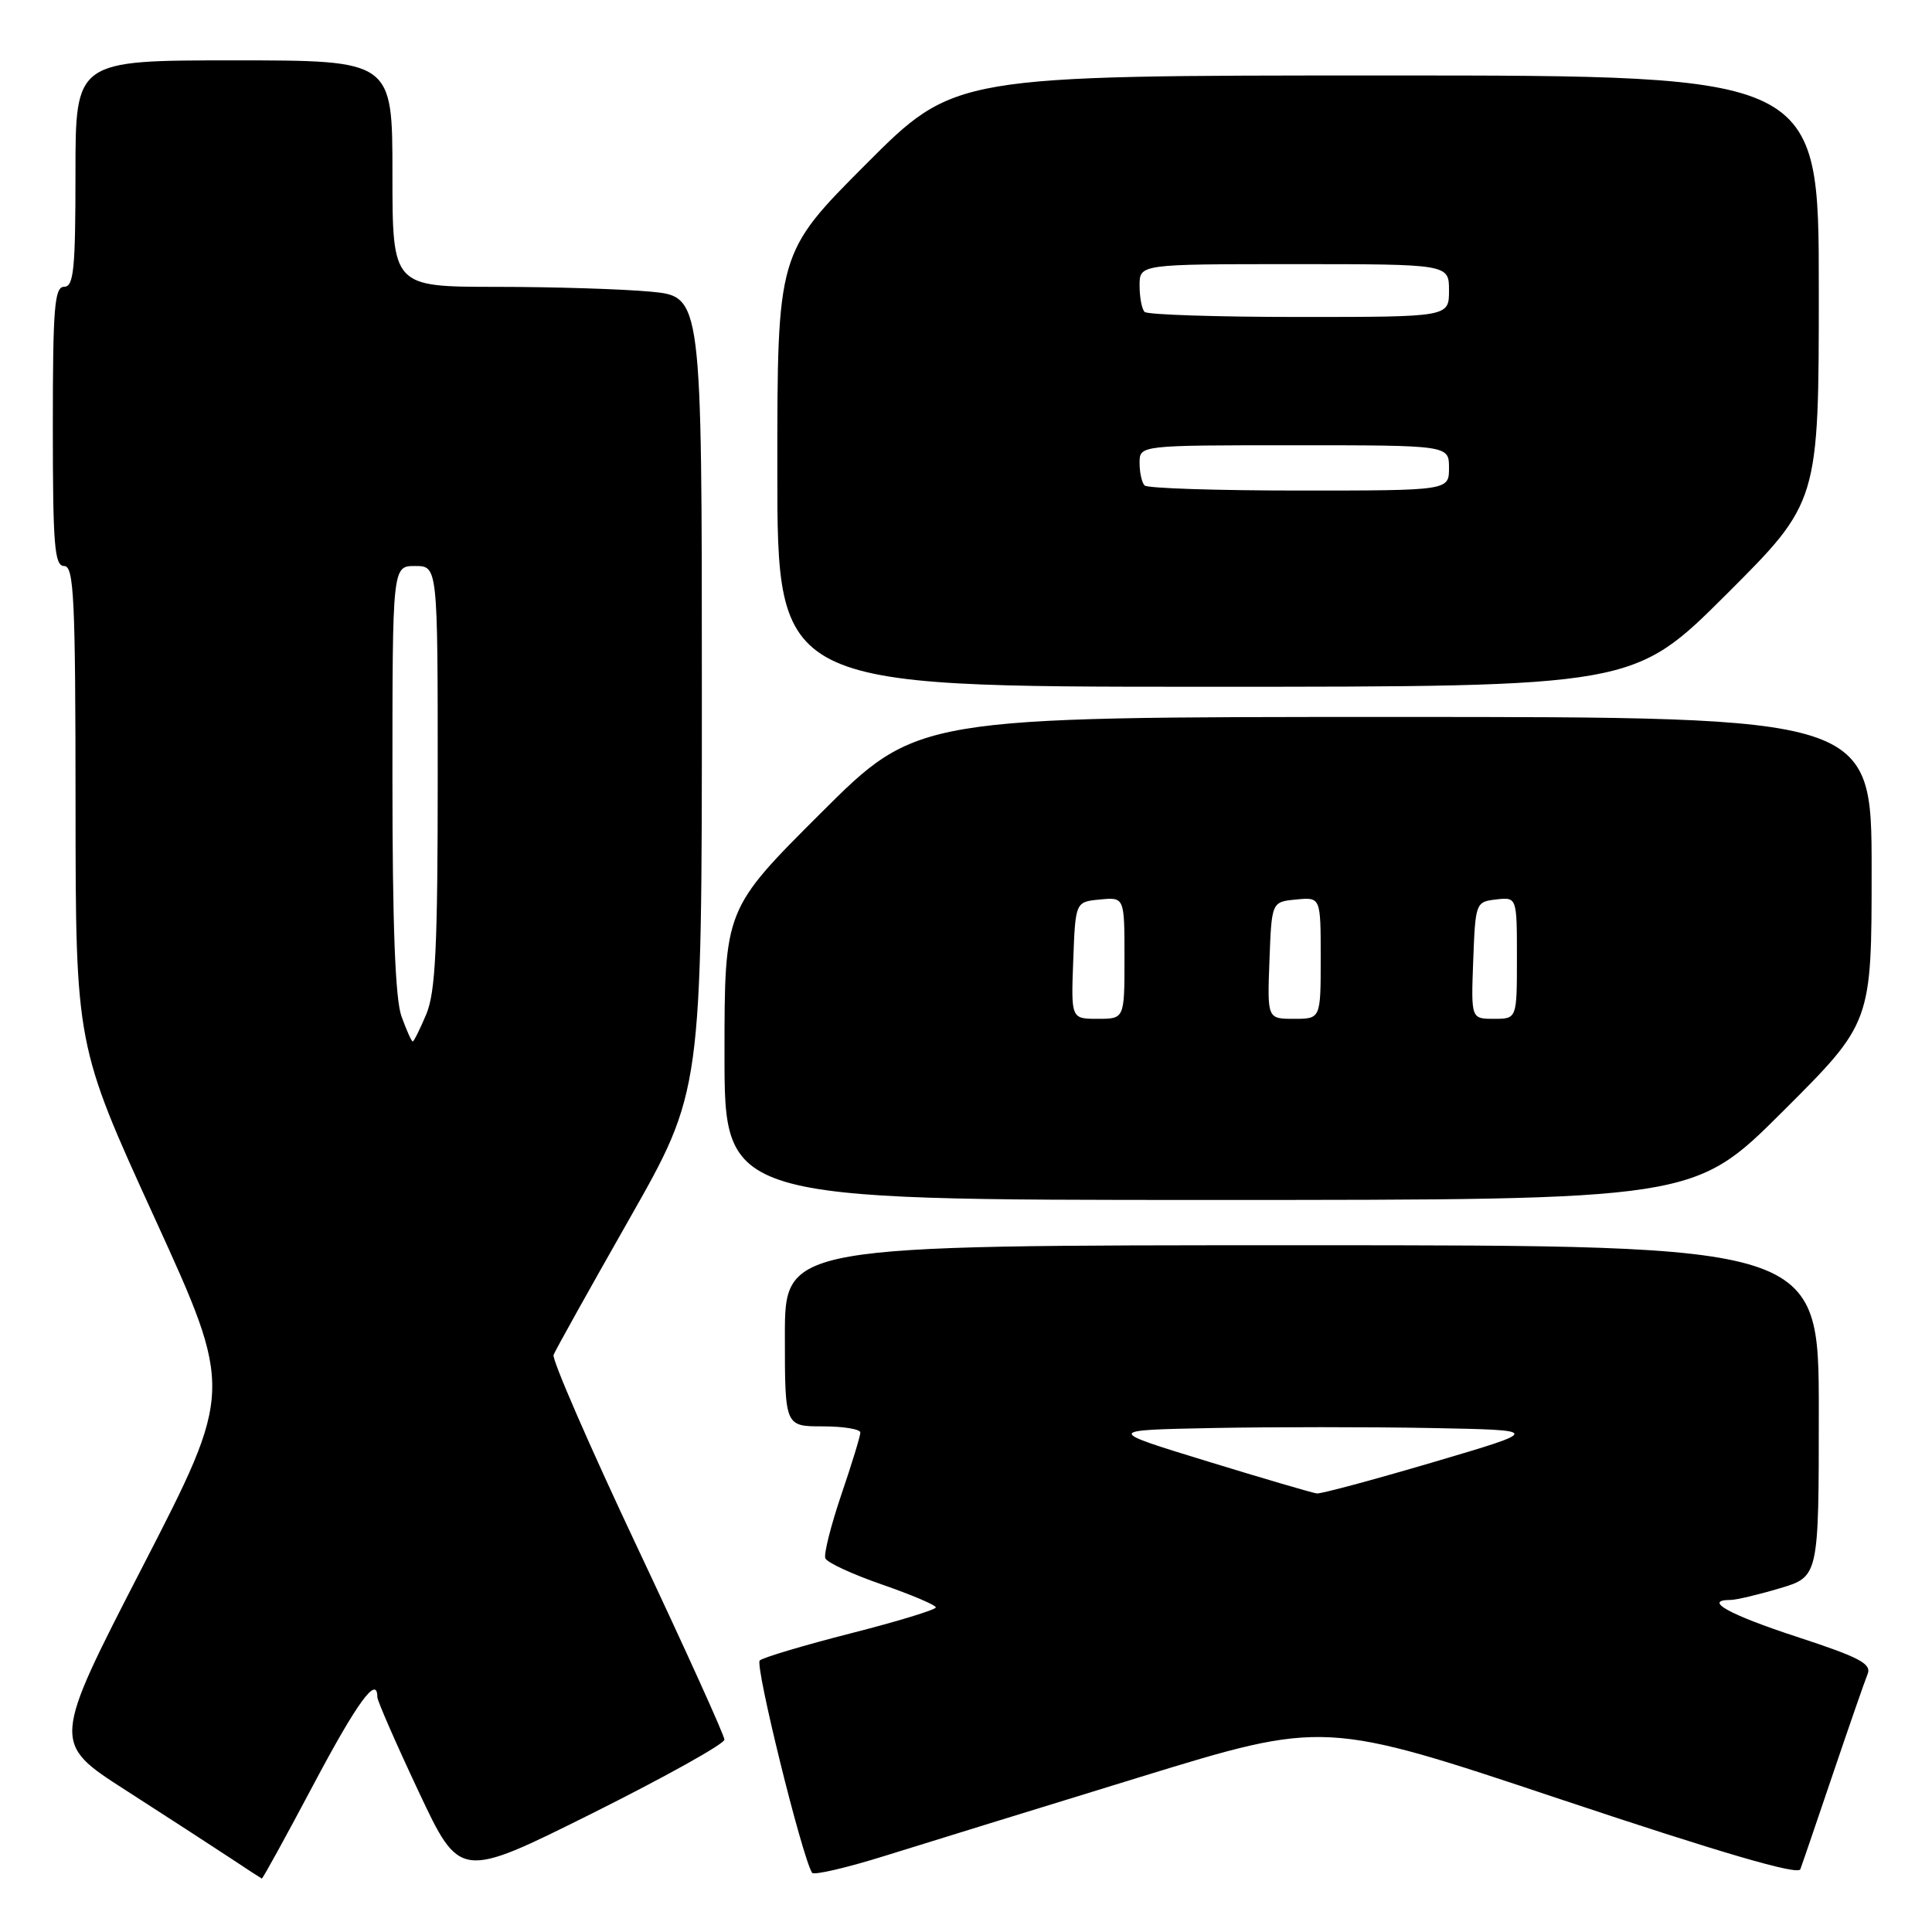 <?xml version="1.0" encoding="UTF-8" standalone="no"?>
<!DOCTYPE svg PUBLIC "-//W3C//DTD SVG 1.1//EN" "http://www.w3.org/Graphics/SVG/1.1/DTD/svg11.dtd" >
<svg xmlns="http://www.w3.org/2000/svg" xmlns:xlink="http://www.w3.org/1999/xlink" version="1.1" viewBox="0 0 256 256">
 <g >
 <path fill="currentColor"
d=" M 41.52 236.50 C 47.33 225.54 50.00 221.89 50.00 224.88 C 50.00 225.36 52.46 230.99 55.47 237.39 C 60.94 249.02 60.94 249.02 78.47 240.28 C 88.11 235.46 96.00 231.07 95.99 230.51 C 95.99 229.96 90.80 218.50 84.46 205.06 C 78.12 191.62 73.12 180.13 73.35 179.53 C 73.58 178.93 78.10 170.82 83.39 161.52 C 93.00 144.61 93.00 144.61 93.00 91.95 C 93.00 39.29 93.00 39.29 86.25 38.65 C 82.54 38.30 73.31 38.01 65.75 38.01 C 52.00 38.00 52.00 38.00 52.00 23.00 C 52.00 8.00 52.00 8.00 31.00 8.00 C 10.00 8.00 10.00 8.00 10.00 23.00 C 10.00 35.67 9.77 38.00 8.50 38.00 C 7.22 38.00 7.00 40.72 7.00 56.50 C 7.00 72.28 7.22 75.00 8.50 75.00 C 9.80 75.00 10.00 79.20 10.01 106.75 C 10.03 138.50 10.03 138.50 20.48 161.37 C 30.92 184.23 30.92 184.23 18.90 207.58 C 6.87 230.93 6.87 230.93 16.65 237.21 C 22.03 240.67 28.25 244.70 30.47 246.17 C 32.68 247.64 34.59 248.88 34.69 248.92 C 34.80 248.97 37.87 243.38 41.52 236.50 Z  M 151.00 235.49 C 175.50 227.96 175.50 227.96 206.80 238.42 C 228.12 245.54 238.25 248.50 238.55 247.69 C 238.80 247.04 240.75 241.32 242.89 235.00 C 245.03 228.68 247.09 222.75 247.46 221.84 C 248.03 220.46 246.43 219.61 238.07 216.88 C 229.05 213.92 225.61 212.00 229.32 212.00 C 230.04 212.00 232.97 211.31 235.82 210.46 C 241.00 208.92 241.00 208.92 241.00 186.96 C 241.00 165.00 241.00 165.00 172.50 165.00 C 104.00 165.00 104.00 165.00 104.00 177.00 C 104.00 189.00 104.00 189.00 109.00 189.00 C 111.75 189.00 114.00 189.37 114.00 189.82 C 114.00 190.28 112.87 193.98 111.48 198.05 C 110.10 202.13 109.14 205.92 109.36 206.48 C 109.57 207.04 112.96 208.61 116.88 209.96 C 120.79 211.32 124.00 212.68 124.00 212.99 C 124.00 213.30 118.94 214.84 112.75 216.42 C 106.56 218.00 101.13 219.62 100.67 220.02 C 100.00 220.62 106.22 245.87 107.60 248.15 C 107.82 248.51 112.16 247.50 117.25 245.91 C 122.34 244.32 137.53 239.63 151.00 235.49 Z  M 236.23 147.27 C 248.00 135.53 248.00 135.53 248.00 115.27 C 248.00 95.00 248.00 95.00 184.76 95.00 C 121.53 95.00 121.53 95.00 108.76 107.74 C 96.00 120.47 96.00 120.47 96.00 139.74 C 96.00 159.00 96.00 159.00 160.23 159.00 C 224.47 159.00 224.47 159.00 236.23 147.27 Z  M 228.74 78.77 C 241.00 66.53 241.00 66.53 241.00 38.27 C 241.00 10.00 241.00 10.00 183.73 10.00 C 126.47 10.00 126.47 10.00 114.73 21.77 C 103.00 33.53 103.00 33.53 103.00 62.27 C 103.00 91.00 103.00 91.00 159.74 91.00 C 216.47 91.00 216.47 91.00 228.74 78.77 Z  M 53.20 134.68 C 52.37 132.39 52.00 122.60 52.00 103.18 C 52.00 75.00 52.00 75.00 55.00 75.00 C 58.00 75.00 58.00 75.00 58.00 102.88 C 58.00 125.51 57.71 131.44 56.49 134.38 C 55.65 136.37 54.84 138.00 54.69 138.00 C 54.53 138.00 53.86 136.51 53.20 134.68 Z  M 160.00 193.64 C 146.50 189.50 146.50 189.50 160.69 189.22 C 168.49 189.07 181.50 189.07 189.59 189.22 C 204.31 189.50 204.31 189.50 189.90 193.75 C 181.97 196.09 175.04 197.95 174.49 197.89 C 173.95 197.83 167.43 195.92 160.00 193.64 Z  M 142.21 127.25 C 142.50 119.50 142.50 119.50 145.75 119.19 C 149.00 118.87 149.00 118.87 149.00 126.94 C 149.00 135.00 149.00 135.00 145.46 135.00 C 141.92 135.00 141.92 135.00 142.21 127.25 Z  M 168.21 127.25 C 168.50 119.50 168.50 119.50 171.75 119.19 C 175.00 118.87 175.00 118.87 175.00 126.94 C 175.00 135.00 175.00 135.00 171.46 135.00 C 167.92 135.00 167.92 135.00 168.21 127.25 Z  M 195.21 127.25 C 195.50 119.62 195.54 119.50 198.25 119.18 C 201.00 118.87 201.00 118.87 201.00 126.93 C 201.00 135.00 201.00 135.00 197.96 135.00 C 194.92 135.00 194.92 135.00 195.21 127.25 Z  M 151.67 64.33 C 151.30 63.97 151.00 62.62 151.00 61.33 C 151.00 59.00 151.00 59.00 171.50 59.00 C 192.00 59.00 192.00 59.00 192.00 62.00 C 192.00 65.00 192.00 65.00 172.17 65.00 C 161.26 65.00 152.03 64.70 151.67 64.33 Z  M 151.67 41.33 C 151.30 40.97 151.00 39.39 151.00 37.83 C 151.00 35.00 151.00 35.00 171.50 35.00 C 192.00 35.00 192.00 35.00 192.00 38.50 C 192.00 42.00 192.00 42.00 172.17 42.00 C 161.26 42.00 152.03 41.70 151.67 41.33 Z "/>
</g>
</svg>